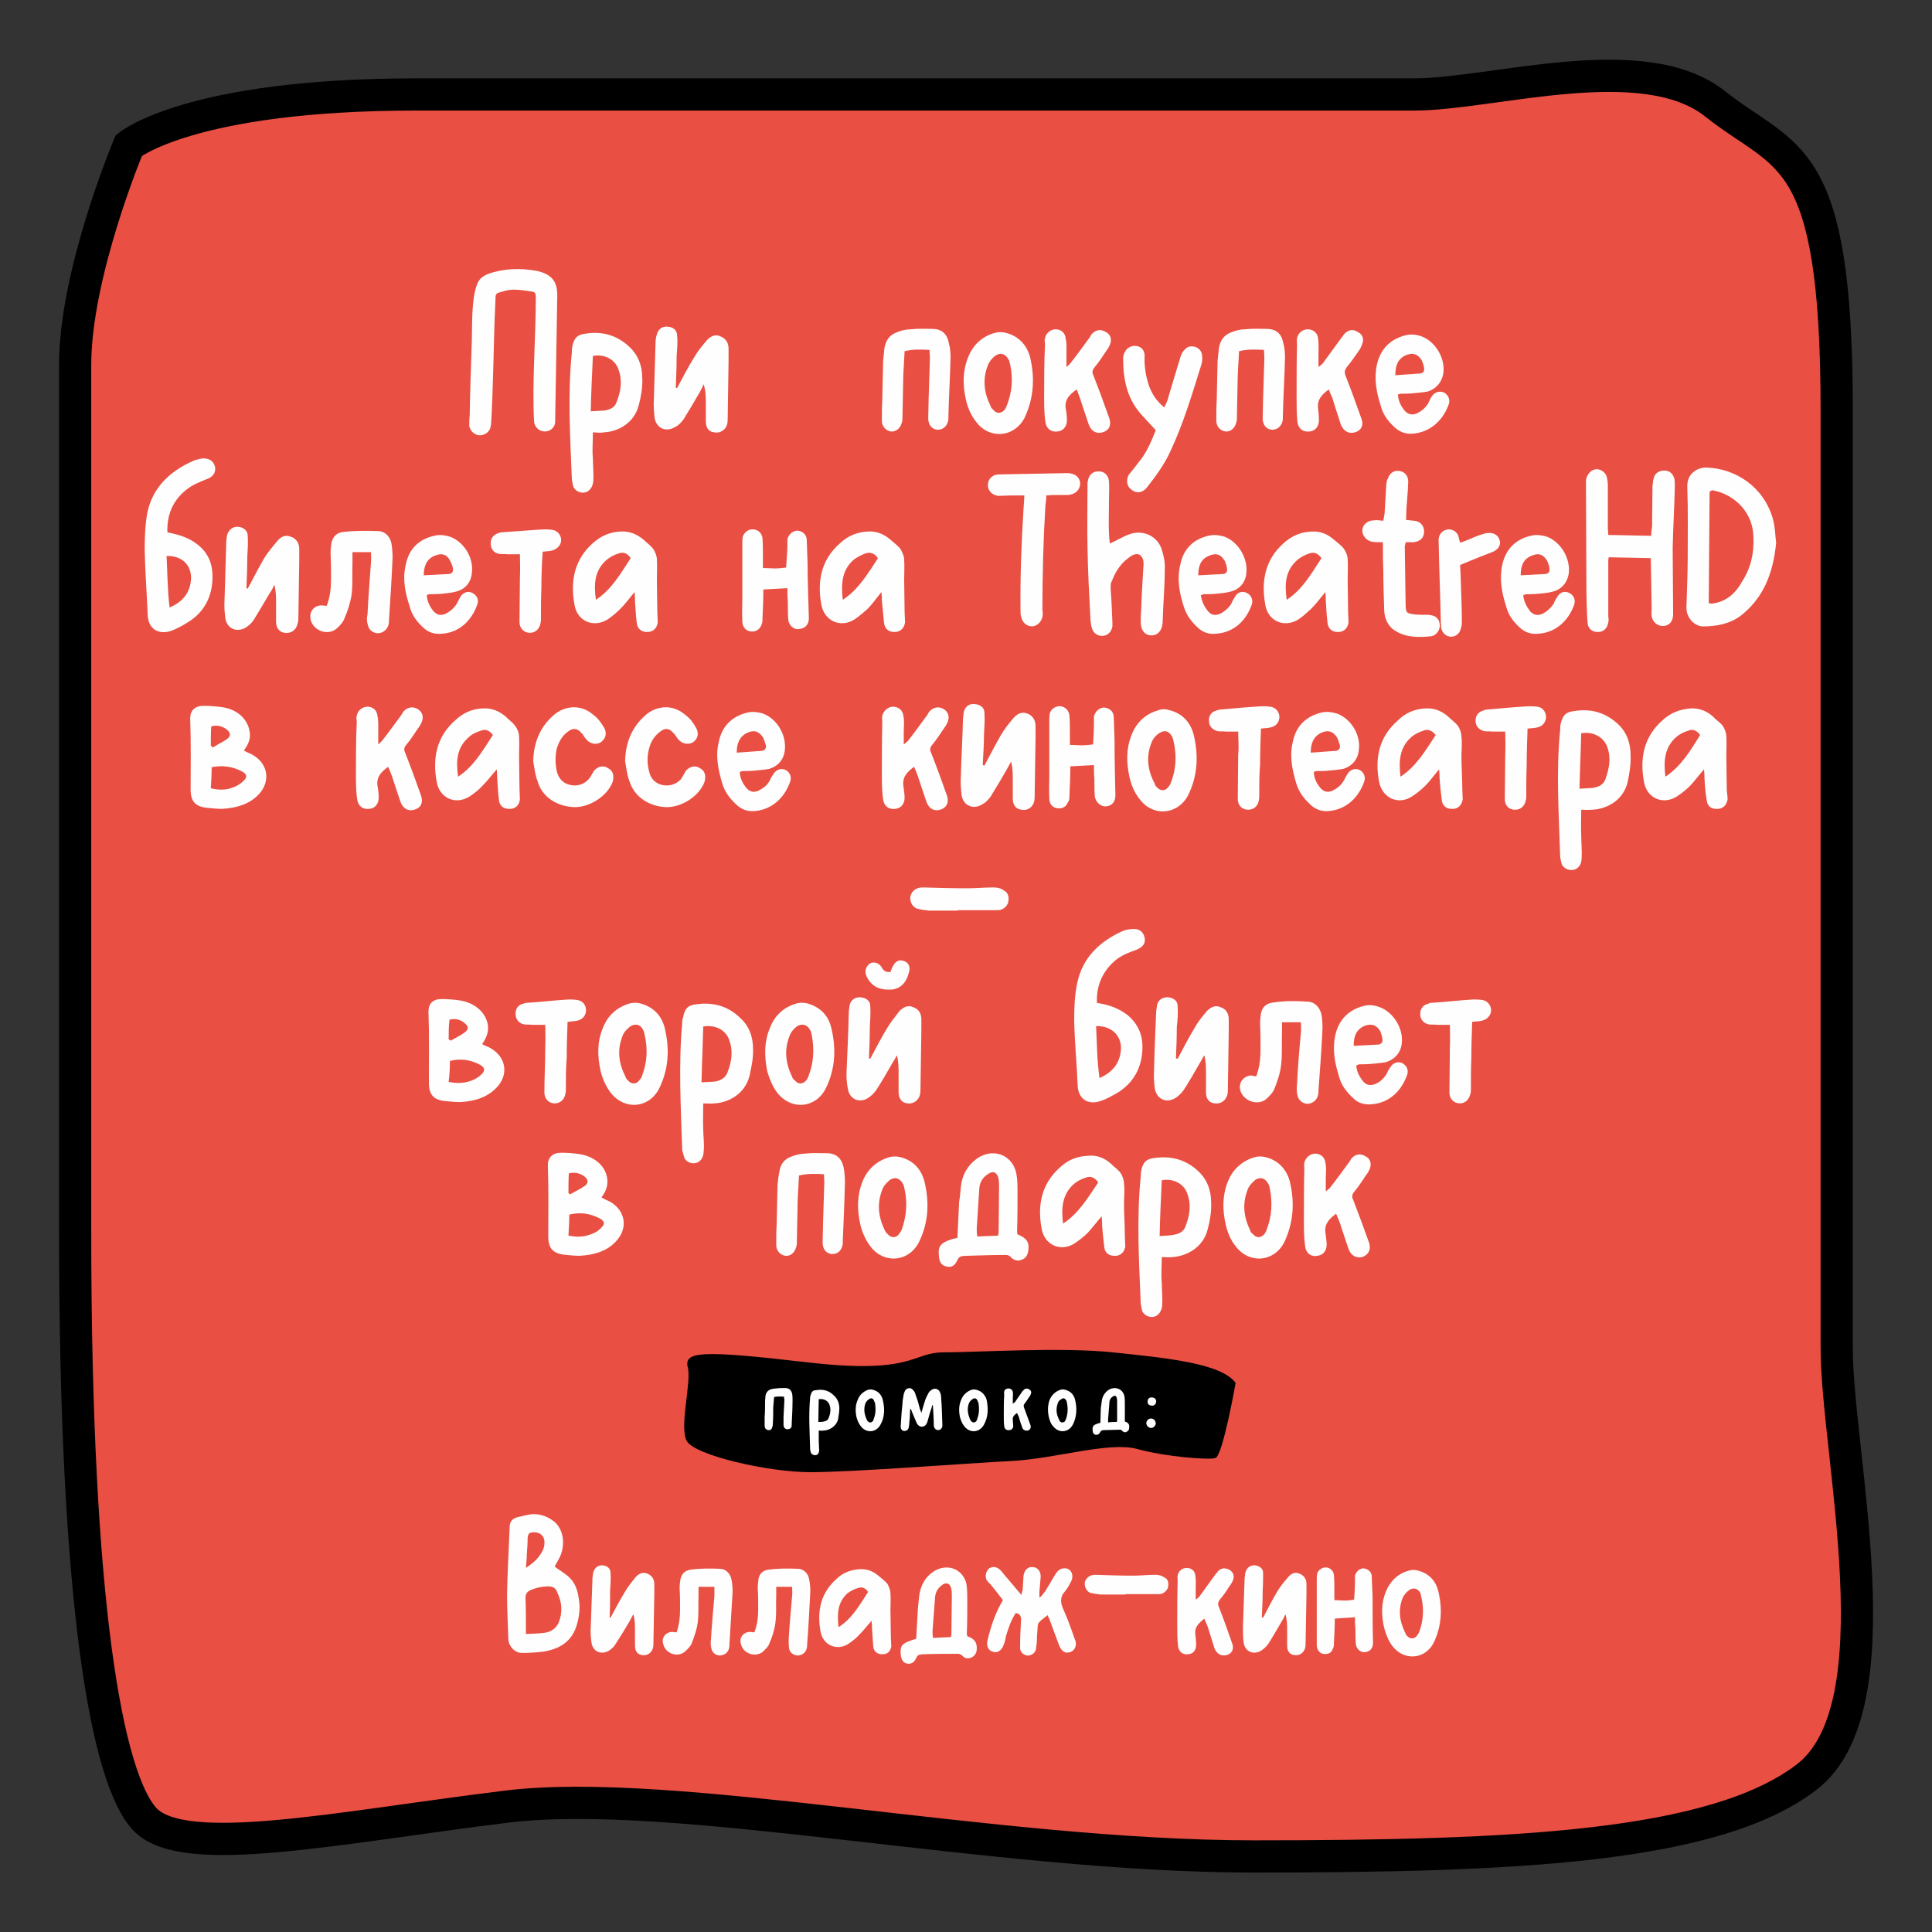 <?xml version="1.0" encoding="UTF-8"?>
<!DOCTYPE svg PUBLIC "-//W3C//DTD SVG 1.1//EN" "http://www.w3.org/Graphics/SVG/1.1/DTD/svg11.dtd">
<!-- Creator: CorelDRAW X6 -->
<svg xmlns="http://www.w3.org/2000/svg" xml:space="preserve" width="45mm" height="45mm" version="1.1" style="shape-rendering:geometricPrecision; text-rendering:geometricPrecision; image-rendering:optimizeQuality; fill-rule:evenodd; clip-rule:evenodd"
viewBox="0 0 4500 4500"
 xmlns:xlink="http://www.w3.org/1999/xlink">
 <rect x="0" y="0" width="4500" height="4500" fill="#333333" stroke="none"/>
 <defs>
  <style type="text/css">
   <![CDATA[
    .str0 {stroke:black;stroke-width:75}
    .fil2 {fill:black}
    .fil0 {fill:#E94F42}
    .fil1 {fill:#FEFEFE;fill-rule:nonzero}
   ]]>
  </style>
 </defs>
 <g id="Слой_x0020_1">
  <g id="_367597480">
   <path class="fil0 str0" d="M300 339c0,0 141,-119 670,-119 530,0 2141,0 2324,0 182,0 534,-111 701,22 166,132 283,98 283,712 0,613 0,1936 0,2185 0,249 144,838 -71,1001 -214,163 -678,184 -1287,184 -608,0 -1349,-164 -1740,-116 -392,48 -751,125 -842,30 -90,-95 -163,-506 -163,-1369 0,-862 0,-1804 0,-2019 0,-214 125,-511 125,-511z"/>
   <g>
    <g>
     <path class="fil1" d="M1298 688c0,-34 -14,-49 -47,-57 -39,-7 -77,-6 -114,7 -13,5 -22,13 -26,25 -13,33 -11,92 -12,129 -2,58 -4,118 -5,176 -1,8 -1,17 -1,24 2,12 12,21 24,22 11,0 22,-7 25,-17 1,-5 2,-8 2,-12 2,-33 3,-64 4,-97 2,-55 3,-134 6,-189 0,-16 1,-16 17,-20 20,-7 40,-4 60,-1 16,2 17,2 17,17 0,89 -9,199 -4,288 2,14 14,22 25,22 12,0 22,-8 24,-20l5 -297zm83 319c8,0 16,2 25,0 30,-1 71,-19 82,-64 5,-19 9,-41 8,-62 0,-28 -9,-54 -31,-74 -28,-26 -62,-36 -100,-30 -20,2 -28,10 -32,30 -1,5 -1,9 -1,13 -10,99 -4,198 0,297 1,6 2,12 4,18 8,14 28,17 38,5 5,-5 8,-14 8,-21 1,-17 -1,-34 -1,-51 -2,-19 0,-38 0,-61zm-5 -49c1,-45 3,-88 5,-129 28,-5 53,9 60,33 9,25 5,50 -5,75 -4,12 -15,17 -27,19 -9,1 -19,1 -33,2zm201 -54c-1,0 -2,-1 -3,-1 1,-24 2,-48 2,-73 1,-16 3,-32 1,-49 0,-12 -9,-19 -21,-20 -12,-2 -23,5 -26,18 -2,4 -2,10 -3,15 -1,46 -3,91 -4,136 -1,14 0,30 2,45 5,23 26,32 47,20 8,-4 14,-10 20,-18 13,-21 25,-41 37,-62 4,-7 7,-13 10,-20 5,16 5,30 5,43 0,15 0,29 0,43 0,16 7,25 20,26 13,3 27,-6 30,-20 1,-6 1,-11 1,-15 1,-44 1,-87 2,-131 0,-10 0,-20 0,-29 0,-13 -6,-24 -20,-29 -11,-5 -22,0 -31,10 -10,12 -21,25 -29,39 -15,24 -27,48 -40,72zm588 -89c0,6 1,13 1,18 -1,32 -2,64 -3,95 0,16 -1,32 -1,48 1,15 9,24 22,25 13,0 23,-9 25,-24 0,-2 0,-4 0,-7 1,-46 4,-91 5,-137 0,-12 -1,-24 -4,-34 -4,-22 -17,-33 -39,-33 -16,0 -33,-1 -50,1 -11,0 -23,3 -32,7 -17,6 -26,19 -29,37 -1,9 -2,19 -3,29 -1,30 -1,60 -2,91 -1,16 -1,33 -1,49 0,13 9,23 21,25 11,1 21,-6 25,-19 2,-5 2,-10 2,-14 1,-34 1,-66 2,-99 1,-18 2,-37 3,-55 20,-5 38,-4 58,-3zm85 117c4,17 11,35 24,51 31,41 88,36 112,-9 22,-46 25,-94 13,-143 -8,-29 -28,-49 -57,-56 -9,-2 -18,-2 -27,1 -28,8 -49,28 -60,56 -13,32 -13,64 -5,100zm103 -82c7,32 4,63 -7,92 -1,3 -3,8 -5,11 -8,11 -20,11 -27,2 -3,-3 -6,-5 -7,-10 -15,-30 -19,-62 -6,-94 3,-9 11,-18 18,-23 13,-8 24,-3 31,11 2,4 2,9 3,11zm155 57c3,9 6,16 8,22 7,21 13,40 20,60 6,16 18,22 32,18 15,-4 21,-16 16,-32 -12,-34 -24,-67 -37,-100 -4,-8 -3,-13 3,-20 10,-12 18,-25 27,-38 4,-5 7,-11 9,-16 4,-12 0,-23 -11,-28 -11,-7 -23,-5 -32,5 -2,2 -3,5 -5,8 -14,19 -29,40 -44,59 -2,3 -5,5 -10,10 0,-12 0,-20 0,-29 0,-13 1,-26 -2,-38 -1,-13 -11,-21 -23,-21 -12,0 -23,9 -25,21 -2,4 0,10 0,14 -2,41 -2,81 -2,122 0,19 0,40 3,59 2,16 14,24 28,22 13,-1 22,-11 22,-26 0,-10 -1,-19 -3,-29 -2,-20 9,-31 26,-43zm184 95c-10,25 -21,53 -41,76 -7,10 -15,19 -22,28 -7,13 -4,28 7,35 11,9 25,7 35,-5 21,-27 42,-55 56,-87 30,-64 50,-132 71,-199 2,-7 3,-13 2,-20 0,-11 -7,-19 -16,-22 -10,-3 -19,-1 -25,7 -5,4 -7,10 -9,15 -11,35 -21,70 -31,103 -2,6 -5,10 -7,16 -18,-14 -29,-32 -36,-51 -7,-22 -11,-44 -10,-67 1,-13 -6,-23 -18,-25 -11,-2 -23,3 -28,14 -3,5 -4,10 -4,16 0,42 7,83 33,118 12,16 28,31 43,48zm252 -187c0,6 1,13 1,18 -1,32 -2,64 -3,95 0,16 -1,32 -1,48 1,15 9,24 22,25 13,0 23,-9 25,-24 0,-2 0,-4 0,-7 1,-46 4,-91 5,-137 0,-12 -1,-24 -4,-34 -4,-22 -17,-33 -39,-33 -16,0 -33,-1 -50,1 -11,0 -23,3 -32,7 -17,6 -26,19 -29,37 -1,9 -2,19 -3,29 -1,30 -1,60 -2,91 -1,16 -1,33 -1,49 0,13 9,23 21,25 11,1 21,-6 25,-19 2,-5 2,-10 2,-14 1,-34 1,-66 2,-99 1,-18 2,-37 3,-55 20,-5 38,-4 58,-3zm151 92c3,9 7,16 9,22 6,21 13,40 19,60 7,16 19,22 33,18 14,-4 21,-16 15,-32 -12,-34 -24,-67 -37,-100 -3,-8 -2,-13 3,-20 10,-12 19,-25 28,-38 4,-5 6,-11 8,-16 5,-12 0,-23 -11,-28 -10,-7 -22,-5 -31,5 -2,2 -3,5 -6,8 -14,19 -29,40 -43,59 -2,3 -5,5 -11,10 0,-12 0,-20 0,-29 0,-13 1,-26 -1,-38 -1,-13 -12,-21 -24,-21 -12,0 -23,9 -25,21 -1,4 0,10 0,14 -1,41 -1,81 -1,122 0,19 0,40 2,59 2,16 14,24 28,22 13,-1 22,-11 22,-26 0,-10 -1,-19 -2,-29 -2,-20 9,-31 25,-43zm161 12c2,-1 4,-1 7,-2 9,0 18,0 28,-1 11,-1 23,-2 34,-4 20,-6 34,-22 37,-44 4,-35 -19,-73 -52,-85 -9,-3 -21,-5 -32,-3 -38,8 -63,32 -71,70 -7,32 -1,64 9,95 5,20 16,35 31,49 12,12 28,18 45,16 42,-4 71,-34 83,-70 3,-11 -3,-21 -12,-26 -10,-4 -21,-1 -28,9 -3,5 -6,10 -8,16 -7,11 -15,18 -27,24 -11,4 -19,3 -28,-6 -8,-10 -15,-22 -16,-38zm-6 -45c0,-21 5,-37 23,-46 18,-8 30,-3 39,12 2,5 4,11 5,17 1,8 -2,12 -10,13 -19,1 -38,3 -57,4zm-2860 366c-2,-42 14,-78 49,-103 12,-9 26,-14 40,-20 16,-5 24,-15 22,-29 -3,-14 -14,-22 -32,-20 -7,2 -15,3 -20,6 -54,24 -94,62 -106,121 -5,28 -6,57 -6,86 1,51 5,101 7,151 1,32 24,48 56,37 12,-5 24,-11 35,-18 41,-24 60,-62 60,-108 0,-30 -10,-55 -34,-74 -21,-17 -45,-24 -71,-29zm-2 55c35,-1 57,20 57,51 -1,32 -17,55 -50,69 -5,-41 -5,-81 -7,-120zm189 76c-1,0 -2,-1 -3,-1 1,-24 2,-48 2,-73 1,-16 2,-33 1,-49 0,-12 -10,-20 -22,-21 -12,-1 -22,6 -26,19 -1,4 -1,9 -2,15 -1,46 -3,90 -4,136 -1,14 0,29 2,44 4,23 26,33 47,21 7,-4 14,-11 19,-18 13,-21 25,-42 37,-62 5,-7 8,-13 11,-20 4,15 4,29 4,42 0,16 0,30 0,44 0,15 8,25 21,26 13,2 26,-6 29,-21 2,-5 2,-10 2,-15 1,-43 1,-87 2,-130 0,-10 0,-20 0,-30 0,-13 -7,-24 -20,-28 -12,-5 -23,0 -31,10 -10,12 -21,25 -30,39 -14,24 -26,48 -39,72zm287 -85c0,10 1,17 0,25 -3,40 -6,79 -8,120 -2,8 -2,17 1,25 2,12 13,19 24,19 12,-1 21,-9 24,-20 1,-4 1,-7 1,-10 3,-46 6,-92 8,-137 1,-13 0,-27 -2,-41 -3,-17 -15,-30 -32,-30 -27,-1 -54,-1 -80,2 -19,2 -28,15 -29,34 -1,6 -1,12 -1,18 1,19 1,38 1,57 0,22 -2,42 -10,63 -5,0 -9,-1 -13,-1 -19,1 -29,17 -24,35 7,24 38,36 59,20 7,-6 16,-15 19,-24 8,-18 14,-37 17,-56 3,-25 1,-50 2,-76 0,-7 0,-14 0,-23 15,0 27,0 43,0zm130 100c2,-1 4,-1 6,-2 10,0 19,0 29,-1 10,-1 22,-2 33,-5 21,-5 35,-21 37,-43 5,-35 -18,-73 -51,-85 -10,-3 -22,-5 -32,-3 -39,7 -64,31 -71,69 -8,33 -1,65 9,96 5,20 16,35 31,49 12,12 27,17 45,15 42,-3 70,-33 82,-69 4,-11 -2,-21 -12,-26 -9,-5 -20,-2 -27,8 -3,6 -6,11 -9,17 -6,10 -15,18 -27,24 -11,4 -18,3 -27,-6 -9,-11 -15,-23 -16,-38zm-7 -46c0,-20 6,-37 24,-45 18,-8 30,-4 38,12 2,5 5,10 6,17 1,8 -2,12 -10,13 -20,1 -38,2 -58,3zm224 -49c0,19 1,36 0,54 0,34 -1,69 -1,104 0,15 11,25 24,25 13,0 23,-9 25,-23 1,-3 1,-7 1,-12 0,-23 0,-46 1,-70 0,-28 1,-56 3,-84 8,-1 17,-1 23,-3 12,-4 20,-13 20,-24 0,-12 -9,-23 -22,-24 -6,-1 -13,-1 -19,-1 -34,2 -67,5 -100,7 -2,1 -4,1 -6,2 -12,4 -18,14 -17,25 0,11 7,21 19,23 7,1 13,0 20,1 10,0 20,0 29,0zm267 88c1,10 1,16 1,20 1,17 2,34 4,51 1,14 11,22 23,22 14,1 24,-8 26,-22 0,-9 -1,-17 -1,-25 0,-25 -1,-50 -1,-75 0,-15 1,-31 0,-47 0,-8 -4,-18 -9,-25 -6,-8 -15,-14 -22,-21 -16,-13 -32,-20 -53,-19 -25,1 -46,10 -65,27 -43,38 -53,88 -43,143 6,39 44,55 77,35 12,-8 22,-17 30,-25 11,-11 20,-23 33,-39zm-90 18c-5,-35 -4,-68 25,-93 7,-6 18,-12 28,-15 11,-4 21,0 28,11 -23,35 -44,73 -81,97zm443 -75c-9,1 -18,2 -26,2 -9,0 -18,-1 -28,-1 0,-10 0,-17 0,-26 0,-14 0,-28 -1,-43 -1,-12 -10,-20 -21,-21 -11,-1 -21,6 -25,17 -1,6 -1,10 -1,15 0,43 0,84 0,126 0,19 -1,37 0,56 0,12 7,21 16,23 11,3 23,-1 28,-13 3,-5 3,-11 3,-18 1,-21 2,-43 2,-66 19,-1 36,-2 56,-3 0,12 0,21 1,31 0,14 0,29 1,42 1,14 14,25 26,22 13,-1 22,-10 22,-25 -1,-42 -3,-86 -3,-128 -1,-18 -1,-38 -2,-56 -1,-12 -11,-19 -21,-20 -11,0 -21,8 -24,20 0,4 0,9 0,14 0,17 -2,33 -3,52zm222 57c1,10 1,16 1,20 2,17 3,34 5,51 1,14 11,22 23,22 14,1 24,-8 26,-22 0,-9 -1,-17 -1,-25 0,-25 -1,-50 -1,-75 0,-15 1,-31 0,-47 0,-8 -5,-18 -9,-25 -7,-8 -15,-14 -23,-21 -15,-13 -32,-20 -52,-19 -25,1 -47,10 -65,27 -44,38 -54,88 -44,143 7,39 45,55 77,35 12,-8 22,-17 31,-25 11,-11 19,-23 32,-39zm-90 18c-4,-35 -3,-68 25,-93 8,-6 19,-12 28,-15 11,-4 21,0 29,11 -23,35 -45,73 -82,97zm474 -243c10,-1 18,-1 25,-1 9,0 17,0 24,0 18,-1 29,-11 30,-26 0,-14 -11,-25 -30,-25 -52,1 -105,2 -159,3 -15,0 -25,10 -26,23 -1,14 9,25 24,27 9,0 20,-1 30,-1 9,0 19,0 31,0 -1,12 -1,21 -2,31 -5,79 -8,159 -7,239 0,4 0,9 2,14 2,12 13,21 25,21 12,-1 21,-10 24,-22 1,-5 1,-11 0,-16 0,-82 2,-162 7,-244 1,-7 2,-15 2,-23zm148 112c-4,-32 -2,-66 -2,-99 0,-16 1,-31 0,-46 -1,-14 -11,-23 -23,-23 -13,-1 -24,7 -26,22 -1,2 -1,5 -1,7 0,50 -1,99 0,149 1,57 4,113 7,169 1,6 1,12 3,17 3,13 14,20 26,19 12,-1 20,-10 22,-22 0,-3 0,-6 0,-9 -1,-25 -2,-51 -4,-76 0,-8 -1,-15 3,-21 7,-19 18,-37 34,-50 8,-6 18,-16 30,-11 11,7 10,20 9,31 -2,33 -4,64 -5,97 -1,11 -1,21 -1,32 1,18 11,28 25,28 15,0 25,-12 26,-30 1,-41 5,-84 5,-125 1,-16 -3,-33 -8,-48 -12,-31 -46,-44 -76,-32 -14,5 -28,14 -44,21zm212 120c3,-1 5,-1 7,-2 10,0 18,0 28,-1 11,-1 23,-2 34,-5 21,-5 35,-21 37,-43 4,-35 -19,-73 -51,-85 -10,-3 -22,-5 -33,-3 -38,7 -63,31 -70,69 -8,33 -2,65 8,96 6,20 17,35 32,49 12,12 27,17 44,15 43,-3 71,-33 83,-69 3,-11 -2,-21 -12,-26 -10,-5 -21,-2 -27,8 -3,6 -7,11 -9,17 -6,10 -15,18 -27,24 -11,4 -19,3 -27,-6 -9,-11 -15,-23 -17,-38zm-6 -46c0,-20 5,-37 24,-45 17,-8 29,-4 38,12 2,5 4,10 5,17 1,8 -2,12 -9,13 -20,1 -39,2 -58,3zm296 39c1,10 1,16 1,20 1,17 2,34 4,51 1,14 11,22 23,22 14,1 24,-8 26,-22 0,-9 -1,-17 -1,-25 0,-25 -1,-50 -1,-75 0,-15 1,-31 0,-47 0,-8 -4,-18 -9,-25 -6,-8 -15,-14 -23,-21 -15,-13 -31,-20 -52,-19 -25,1 -46,10 -65,27 -43,38 -53,88 -43,143 6,39 44,55 77,35 12,-8 21,-17 30,-25 11,-11 20,-23 33,-39zm-90 18c-5,-35 -4,-68 25,-93 7,-6 18,-12 28,-15 11,-4 20,0 28,11 -23,35 -44,73 -81,97zm224 -134c0,23 0,44 1,64 0,31 1,61 2,92 0,20 8,40 27,51 25,15 53,15 82,12 14,-2 23,-17 20,-30 -2,-14 -13,-20 -29,-20 -10,0 -21,0 -30,-1 -18,-3 -19,-3 -20,-21 -1,-46 -1,-91 -2,-137 0,-3 2,-7 2,-10 8,0 13,0 18,0 17,-2 25,-11 25,-25 0,-13 -8,-23 -22,-25 -7,-1 -13,-1 -20,-2 0,-11 1,-20 1,-28 2,-31 3,-32 4,-61 0,-14 -8,-23 -20,-25 -12,-2 -23,4 -27,17 -3,4 -3,9 -4,13 -2,33 -2,36 -4,69 -1,5 -2,11 -3,17 -8,-1 -15,-2 -22,-1 -15,0 -26,10 -27,23 0,13 10,25 24,27 7,1 14,1 24,1zm180 53c32,-13 30,-13 72,-29 15,-5 24,-16 20,-29 -4,-13 -16,-19 -32,-16 -27,7 -35,14 -60,22 -2,-5 -3,-11 -4,-15 -3,-10 -13,-16 -23,-16 -11,1 -19,7 -22,17 -2,6 -1,11 -1,16 1,62 4,125 5,187 1,5 0,8 1,11 3,11 12,19 23,19 9,0 19,-6 22,-17 1,-4 3,-9 3,-15 0,-38 -2,-76 -3,-113 0,-6 -1,-13 -1,-22z"/>
     <path class="fil1" d="M3548 1386c2,-1 5,-1 7,-2 9,0 18,0 28,-1 11,-1 23,-2 34,-5 20,-5 34,-21 37,-43 4,-35 -19,-73 -51,-85 -10,-3 -22,-5 -33,-3 -38,7 -63,31 -71,69 -7,33 -1,65 9,96 5,20 16,35 31,49 12,12 28,17 45,15 42,-3 71,-33 83,-69 3,-11 -2,-21 -12,-26 -10,-5 -21,-2 -27,8 -4,6 -7,11 -9,17 -7,10 -15,18 -27,24 -11,4 -19,3 -28,-6 -8,-11 -15,-23 -16,-38zm-6 -46c0,-20 5,-37 24,-45 17,-8 29,-4 38,12 2,5 4,10 5,17 1,8 -2,12 -10,13 -19,1 -38,2 -57,3zm204 -94c0,-7 -1,-11 -1,-14 0,-35 0,-69 0,-103 0,-5 -1,-11 -2,-16 -2,-11 -11,-18 -21,-20 -12,-1 -21,6 -26,18 -2,4 -2,10 -2,15 0,79 1,159 1,237 0,15 1,75 3,89 1,13 12,21 25,20 12,0 21,-9 23,-22 1,-4 1,-9 0,-14 0,-26 0,-98 0,-125 0,-4 0,-9 1,-13 33,1 64,1 98,2 1,40 1,78 2,118 0,5 -1,12 0,17 2,14 14,24 28,23 13,-1 21,-10 22,-25 0,-5 0,-9 0,-13 0,-48 -1,-96 -1,-144 1,-48 4,-96 5,-143 0,-7 0,-12 -1,-18 -4,-13 -12,-19 -24,-19 -11,0 -22,6 -24,18 -3,6 -1,11 -3,16 0,32 -1,65 -1,96 -1,7 -2,14 -2,22 -33,-1 -66,-1 -100,-2zm391 18c-2,-12 -2,-36 -8,-57 -22,-74 -87,-116 -155,-118 -21,0 -45,14 -44,45 2,54 1,110 1,164 0,39 -2,79 -3,118 0,22 18,43 39,43 32,0 63,-6 89,-26 50,-40 74,-95 81,-169zm-157 141c1,-87 1,-173 2,-260 2,-1 5,-3 7,-3 53,10 94,53 95,108 2,38 -6,73 -26,104 -16,29 -38,48 -71,52 -3,0 -4,-1 -7,-1zm-3412 343c11,-15 17,-29 13,-46 -5,-29 -31,-51 -65,-55 -14,-2 -28,-3 -42,-3 -20,0 -31,11 -31,29 2,56 1,110 1,166 0,29 12,41 43,43 10,1 20,2 30,2 36,-2 69,-12 91,-40 22,-30 14,-67 -20,-86 -5,-3 -12,-5 -20,-10zm-77 88c1,-16 2,-31 2,-49 25,-5 48,-2 71,10 11,6 13,13 3,22 -6,6 -15,12 -24,15 -15,6 -32,7 -52,2zm0 -99c0,-15 0,-29 1,-45 13,-4 25,-1 36,7 10,8 10,16 0,23 -10,7 -22,12 -32,19 -2,-1 -3,-3 -5,-4zm413 49c4,9 7,16 9,22 7,21 13,40 20,60 6,16 18,22 32,18 15,-4 21,-16 16,-32 -12,-34 -24,-67 -37,-100 -4,-8 -3,-13 3,-20 10,-12 18,-25 27,-38 4,-5 7,-11 9,-16 4,-12 0,-23 -11,-29 -11,-6 -23,-4 -32,6 -2,2 -3,5 -5,8 -14,19 -29,40 -44,59 -2,3 -5,5 -10,10 0,-12 0,-21 0,-29 0,-13 1,-26 -2,-38 -1,-13 -11,-21 -23,-21 -12,0 -23,9 -25,21 -2,4 0,10 0,14 -2,41 -2,81 -2,122 0,19 0,40 3,59 2,16 14,24 28,22 13,-1 22,-11 22,-26 0,-10 -1,-19 -3,-29 -2,-20 9,-31 25,-43zm253 6c1,10 1,15 1,19 1,18 2,34 4,51 1,15 11,22 23,22 14,1 24,-7 26,-22 0,-8 -1,-17 -1,-25 0,-25 -1,-50 -1,-75 0,-15 1,-31 0,-46 0,-9 -4,-19 -9,-25 -6,-9 -15,-14 -22,-22 -16,-13 -32,-20 -53,-19 -25,1 -46,10 -65,28 -43,38 -53,88 -43,142 6,39 44,56 77,35 12,-8 22,-16 30,-25 11,-11 20,-23 33,-38zm-90 17c-5,-35 -4,-67 25,-92 7,-7 18,-12 28,-15 11,-5 21,0 28,10 -23,35 -44,73 -81,97zm175 -36c3,16 4,31 10,46 10,37 45,60 87,61 35,0 76,-26 88,-59 4,-14 1,-26 -11,-32 -11,-7 -24,-4 -33,7 -4,7 -7,13 -12,19 -12,13 -28,17 -44,13 -17,-4 -26,-16 -30,-31 -4,-18 -4,-37 0,-54 5,-16 13,-30 26,-39 11,-9 22,-8 31,3 4,3 6,9 10,13 8,12 24,16 35,9 12,-8 16,-22 7,-36 -7,-11 -14,-21 -24,-28 -26,-23 -61,-23 -88,-3 -36,29 -51,67 -52,111zm214 0c3,16 4,31 10,46 11,37 46,60 87,61 36,0 76,-26 88,-59 4,-14 1,-26 -11,-32 -11,-7 -24,-4 -33,7 -4,7 -7,13 -11,19 -12,13 -29,17 -45,13 -16,-4 -26,-16 -29,-31 -5,-18 -5,-37 0,-54 4,-16 13,-30 26,-39 11,-9 21,-8 30,3 4,3 7,9 10,13 9,12 24,16 36,9 12,-8 15,-22 6,-36 -6,-11 -14,-21 -24,-28 -26,-23 -61,-23 -88,-3 -36,29 -51,67 -52,111zm267 25c2,-1 4,-1 6,-2 10,0 19,0 28,-1 11,-1 23,-2 34,-4 21,-6 35,-22 37,-44 4,-35 -18,-73 -51,-85 -10,-3 -22,-5 -33,-3 -38,8 -63,32 -70,70 -8,32 -1,64 8,95 6,20 17,35 32,49 12,12 27,18 45,16 42,-4 70,-34 82,-70 3,-11 -2,-21 -12,-26 -10,-4 -20,-1 -27,9 -3,5 -7,10 -9,16 -6,11 -15,18 -27,24 -11,4 -18,3 -27,-6 -9,-11 -15,-22 -16,-38zm-7 -45c0,-21 6,-37 24,-46 17,-8 29,-3 38,12 2,5 4,11 6,17 1,8 -3,12 -10,13 -20,1 -38,3 -58,4zm413 33c4,9 7,16 9,22 7,21 13,40 20,60 6,16 18,22 32,18 14,-4 21,-16 16,-32 -12,-34 -24,-67 -37,-100 -4,-8 -3,-13 3,-20 10,-12 18,-25 27,-38 4,-5 7,-11 9,-16 4,-12 0,-23 -11,-29 -11,-6 -23,-4 -32,6 -2,2 -3,5 -5,8 -14,19 -29,40 -44,59 -2,3 -5,5 -11,10 0,-12 0,-21 0,-29 0,-13 2,-26 -1,-38 -1,-13 -12,-21 -24,-21 -11,0 -22,9 -25,21 -1,4 0,10 0,14 -1,41 -1,81 -1,122 0,19 0,40 3,59 2,16 14,24 28,22 13,-1 22,-11 22,-26 0,-10 -2,-19 -3,-29 -2,-20 9,-31 25,-43zm164 -3c-1,0 -3,-1 -4,-1 1,-24 3,-48 3,-73 1,-16 2,-32 1,-49 0,-12 -10,-19 -22,-20 -12,-2 -23,5 -26,18 -1,4 -1,10 -2,15 -1,46 -4,91 -5,136 -1,14 0,30 2,45 5,23 27,32 47,20 8,-4 14,-10 20,-18 13,-21 25,-41 37,-62 4,-7 7,-13 11,-20 4,16 4,30 4,43 0,15 0,29 0,43 0,16 8,25 21,26 13,3 26,-6 29,-20 1,-6 1,-11 1,-15 1,-44 1,-87 2,-131 0,-10 0,-20 0,-29 0,-13 -6,-24 -19,-29 -12,-5 -23,0 -32,10 -10,12 -21,25 -29,39 -14,24 -26,48 -39,72zm253 -49c-10,1 -18,2 -26,2 -10,0 -18,-1 -28,-1 0,-10 0,-17 0,-26 0,-14 0,-28 -1,-42 -1,-12 -10,-21 -21,-22 -11,-1 -22,6 -25,17 -1,6 -1,10 -1,16 0,42 0,83 0,126 0,18 -1,37 0,55 0,12 6,21 16,23 11,3 23,-1 27,-13 4,-4 4,-11 4,-17 1,-22 2,-44 2,-67 18,-1 36,-2 55,-3 0,12 0,22 1,32 0,14 0,28 1,41 2,14 15,25 27,23 13,-1 21,-11 21,-25 -1,-43 -2,-86 -2,-129 -1,-18 -1,-38 -2,-56 -1,-12 -11,-19 -22,-20 -11,0 -20,8 -24,20 0,4 0,10 0,14 0,17 -1,34 -2,52zm85 77c4,17 11,35 24,51 31,41 88,36 112,-9 23,-46 25,-94 13,-143 -8,-29 -27,-49 -57,-56 -8,-3 -18,-3 -27,1 -28,8 -49,28 -60,56 -13,32 -13,64 -5,100zm103 -82c7,32 5,63 -6,92 -1,3 -3,8 -6,11 -7,11 -19,11 -27,2 -3,-3 -5,-5 -6,-10 -16,-30 -20,-62 -7,-94 3,-9 11,-18 19,-23 13,-8 24,-3 30,11 2,4 2,9 3,11zm150 -25c0,18 2,36 0,53 0,35 -1,70 -1,104 0,16 11,25 24,25 13,0 23,-8 25,-22 1,-4 1,-8 1,-12 0,-23 0,-47 2,-71 0,-27 1,-56 2,-84 8,-1 17,-1 24,-3 12,-3 19,-13 19,-24 0,-12 -9,-23 -22,-24 -6,-1 -13,-1 -19,-1 -34,2 -66,5 -100,8 -2,1 -3,1 -6,2 -12,3 -18,13 -17,25 0,11 8,20 20,23 6,1 13,0 19,1 10,0 20,0 29,0zm176 94c2,-1 4,-1 6,-2 10,0 19,0 28,-1 11,-1 23,-2 34,-4 21,-6 35,-22 37,-44 5,-35 -18,-73 -51,-85 -10,-3 -22,-5 -33,-3 -38,8 -63,32 -70,70 -8,32 -1,64 8,95 6,20 17,35 32,49 12,12 27,18 45,16 42,-4 70,-34 82,-70 3,-11 -2,-21 -12,-26 -10,-4 -20,-1 -27,9 -3,5 -6,10 -9,16 -6,11 -15,18 -27,24 -11,4 -18,3 -27,-6 -9,-11 -15,-22 -16,-38zm-7 -45c0,-21 6,-37 24,-46 17,-8 29,-3 38,12 2,5 4,11 6,17 1,8 -3,12 -10,13 -20,1 -38,3 -58,4zm299 39c1,10 1,15 1,19 1,18 3,34 5,51 1,15 11,22 23,22 14,1 23,-7 26,-22 0,-8 -1,-17 -1,-25 0,-25 -2,-50 -2,-75 0,-15 2,-31 0,-46 0,-9 -4,-19 -8,-25 -7,-9 -15,-14 -23,-22 -15,-13 -32,-20 -52,-19 -25,1 -47,10 -65,28 -44,38 -54,88 -44,142 7,39 45,56 77,35 12,-8 22,-16 31,-25 11,-11 19,-23 32,-38zm-90 17c-4,-35 -3,-67 25,-92 8,-7 19,-12 28,-15 11,-5 21,0 29,10 -23,35 -45,73 -82,97zm244 -105c0,18 1,36 0,53 0,35 -1,70 -1,104 0,16 10,25 24,25 13,0 22,-8 25,-22 1,-4 1,-8 1,-12 0,-23 0,-47 1,-71 0,-27 1,-56 2,-84 9,-1 17,-1 24,-3 12,-3 19,-13 19,-24 0,-12 -8,-23 -21,-24 -7,-1 -13,-1 -20,-1 -34,2 -66,5 -100,8 -2,1 -3,1 -5,2 -12,3 -19,13 -18,25 0,11 8,20 20,23 6,1 13,0 19,1 10,0 20,0 30,0zm177 182c9,0 16,1 25,0 31,-1 72,-19 83,-64 4,-19 8,-41 7,-62 0,-28 -8,-54 -30,-74 -28,-26 -62,-36 -100,-30 -21,2 -28,10 -33,30 -1,5 -1,9 -1,13 -10,99 -3,198 0,297 1,6 2,12 4,18 8,14 29,17 39,5 5,-5 7,-14 7,-21 1,-17 -1,-34 -1,-51 -1,-19 0,-38 0,-61zm-4 -49c1,-45 3,-88 4,-129 28,-5 53,9 61,33 9,25 4,50 -5,75 -5,12 -16,17 -28,19 -8,1 -18,1 -32,2zm290 -45c1,10 1,15 1,19 1,18 2,34 5,51 1,15 10,22 22,22 15,1 24,-7 27,-22 0,-8 -2,-17 -2,-25 0,-25 -1,-50 -1,-75 0,-15 1,-31 0,-46 0,-9 -4,-19 -8,-25 -7,-9 -16,-14 -23,-22 -15,-13 -32,-20 -52,-19 -25,2 -47,10 -66,28 -43,38 -53,88 -43,142 6,39 44,56 77,35 12,-8 22,-16 31,-25 10,-11 19,-23 32,-38zm-90 17c-4,-35 -3,-67 25,-92 8,-7 18,-12 28,-15 11,-5 21,0 28,10 -22,35 -44,73 -81,97zm-1648 312c0,-1 0,-1 0,-1 31,0 62,0 93,0 11,0 20,-7 24,-17 3,-12 1,-24 -10,-29 -6,-5 -15,-7 -24,-7 -20,0 -41,2 -62,2 -34,0 -69,-1 -103,-2 -14,0 -24,7 -28,19 -3,10 2,25 14,30 10,3 20,4 29,5 22,0 45,0 67,0zm-1108 311c11,-16 16,-30 13,-47 -6,-29 -32,-50 -66,-55 -14,-2 -28,-3 -42,-3 -20,0 -30,11 -30,29 2,56 1,110 1,166 0,29 12,41 42,43 10,1 21,2 31,2 35,-2 68,-12 90,-40 23,-30 14,-67 -20,-86 -5,-3 -12,-5 -19,-9zm-78 88c2,-17 3,-32 3,-49 25,-6 47,-3 70,9 11,6 13,13 4,22 -7,7 -16,12 -24,15 -16,6 -33,7 -53,3zm0 -99c0,-16 0,-30 2,-46 13,-3 25,-1 35,8 10,7 10,15 0,22 -9,7 -21,12 -32,19 -1,-1 -2,-2 -5,-3zm225 -34c0,18 1,36 0,53 0,35 -2,70 -2,105 0,15 11,25 24,25 13,0 23,-9 25,-23 1,-3 1,-8 1,-12 0,-23 0,-47 2,-71 0,-27 1,-55 2,-84 8,-1 17,-1 24,-3 12,-3 19,-13 19,-24 0,-12 -8,-23 -22,-24 -6,-1 -13,-1 -19,-1 -34,2 -66,6 -100,8 -2,1 -3,1 -6,2 -12,3 -18,13 -17,25 0,11 8,21 20,23 6,1 13,0 19,1 10,0 20,0 30,0zm129 108c4,16 11,34 24,51 32,40 88,36 112,-10 23,-46 25,-94 13,-143 -8,-29 -27,-48 -57,-56 -8,-2 -18,-2 -27,1 -28,9 -49,28 -60,57 -13,31 -13,64 -5,100zm103 -83c7,33 5,63 -6,92 -1,4 -3,8 -6,11 -7,11 -19,11 -27,2 -3,-3 -5,-5 -6,-9 -16,-31 -20,-62 -7,-95 3,-9 11,-17 19,-23 13,-7 24,-3 30,11 2,4 2,9 3,11zm136 158c9,0 17,1 25,0 31,-1 72,-20 83,-65 4,-19 9,-41 8,-62 0,-28 -9,-54 -31,-73 -28,-27 -62,-36 -100,-31 -21,2 -28,10 -32,31 -2,4 -2,8 -2,13 -9,99 -3,197 0,296 2,6 3,12 5,18 7,14 28,17 38,5 5,-5 7,-14 7,-20 2,-18 -1,-35 -1,-51 -1,-20 0,-39 0,-61zm-4 -49c1,-46 3,-88 4,-130 29,-5 54,9 61,33 9,25 5,50 -5,75 -5,12 -15,17 -27,20 -9,1 -19,1 -33,2zm153 -26c5,16 11,34 24,51 32,40 88,36 112,-10 23,-46 25,-94 13,-143 -7,-29 -27,-48 -56,-56 -9,-2 -19,-2 -27,1 -29,9 -49,28 -60,57 -13,31 -13,64 -6,100zm104 -83c6,33 4,63 -7,92 -1,4 -3,8 -5,11 -8,11 -20,11 -27,2 -4,-3 -6,-5 -7,-9 -15,-31 -19,-62 -6,-95 3,-9 10,-17 18,-23 13,-7 24,-3 31,11 2,4 2,9 3,11z"/>
     <path class="fil1" d="M2074 2264c-12,1 -17,-4 -21,-12 -6,-9 -16,-12 -25,-9 -8,5 -13,13 -12,23 1,5 3,10 5,13 12,21 31,27 54,26 21,-1 36,-15 42,-40 4,-12 0,-22 -10,-26 -11,-5 -21,-1 -27,11 -3,4 -4,10 -6,14zm-47 202c-1,0 -2,-1 -3,-1 1,-24 2,-48 2,-73 1,-16 2,-32 1,-49 0,-12 -10,-19 -22,-20 -12,-1 -23,5 -26,18 -1,5 -1,10 -2,15 -1,46 -3,91 -5,136 -1,15 0,30 3,45 4,23 26,33 46,21 8,-5 14,-11 20,-19 13,-20 25,-41 37,-62 4,-6 8,-13 11,-19 4,15 4,29 4,42 0,15 0,29 0,44 0,15 8,25 21,26 13,2 26,-7 29,-21 1,-5 1,-11 1,-15 1,-44 1,-87 2,-131 0,-10 0,-19 0,-29 0,-13 -6,-24 -19,-28 -12,-6 -23,0 -32,9 -9,12 -20,25 -29,40 -14,23 -26,47 -39,71zm528 -130c-2,-43 15,-78 49,-104 12,-8 26,-14 41,-19 16,-6 24,-15 21,-29 -3,-15 -14,-22 -31,-20 -8,1 -15,2 -21,5 -53,24 -93,62 -105,121 -6,28 -7,58 -7,86 1,51 6,101 8,151 1,33 24,48 55,37 12,-4 24,-11 35,-17 41,-24 61,-62 61,-109 0,-29 -11,-54 -35,-74 -21,-16 -44,-24 -71,-28zm-2 54c35,-1 58,21 58,51 -1,33 -18,56 -50,70 -6,-41 -6,-82 -8,-121zm190 76c-2,0 -3,-1 -4,-1 1,-24 2,-48 2,-73 2,-16 3,-32 2,-49 0,-12 -10,-19 -22,-20 -12,-1 -23,5 -26,18 -1,5 -1,10 -2,15 -2,46 -4,91 -5,136 -1,15 0,30 2,45 5,23 26,33 47,21 8,-5 14,-11 20,-19 13,-20 25,-41 37,-62 4,-6 7,-13 11,-19 4,15 4,29 4,42 0,15 0,29 0,44 0,15 7,25 21,26 13,2 26,-7 29,-21 1,-5 1,-11 1,-15 1,-44 1,-87 2,-131 0,-10 0,-19 0,-29 0,-13 -6,-24 -19,-28 -12,-6 -23,0 -32,9 -10,12 -21,25 -29,40 -14,23 -26,47 -39,71zm287 -85c0,10 1,18 0,25 -4,41 -7,80 -9,120 -1,9 -1,18 1,25 2,12 13,20 24,20 12,-1 22,-9 24,-21 1,-3 1,-6 1,-10 3,-45 7,-91 9,-137 1,-13 0,-27 -2,-40 -4,-17 -16,-30 -33,-30 -26,-2 -53,-2 -79,2 -20,2 -29,15 -30,33 -1,7 -1,12 -1,19 1,18 1,38 1,56 0,22 -2,43 -10,64 -5,0 -8,-2 -13,-2 -18,2 -29,18 -24,35 7,24 39,36 59,21 8,-7 16,-15 20,-24 7,-18 14,-37 16,-57 3,-25 1,-50 2,-76 0,-6 0,-14 0,-23 15,0 27,0 44,0zm129 101c2,-2 5,-2 7,-3 10,0 18,0 28,-1 11,-1 23,-2 34,-4 20,-6 35,-22 37,-44 4,-34 -19,-72 -51,-84 -10,-4 -22,-6 -33,-4 -38,8 -63,32 -71,70 -7,33 -1,64 9,96 5,19 16,34 32,49 11,12 27,17 44,15 43,-3 71,-34 83,-70 3,-11 -2,-20 -12,-26 -10,-4 -21,-1 -27,9 -4,5 -7,11 -9,16 -7,11 -15,19 -27,24 -11,4 -19,3 -27,-5 -9,-11 -16,-23 -17,-38zm-6 -46c0,-21 5,-37 24,-46 17,-7 29,-3 38,12 2,6 4,11 5,18 1,7 -2,12 -10,13 -19,1 -38,2 -57,3zm224 -49c0,18 1,36 0,53 0,35 -1,70 -1,105 0,15 11,25 24,25 13,0 22,-9 25,-23 1,-3 1,-8 1,-12 0,-23 0,-47 1,-71 0,-27 1,-55 2,-84 9,-1 17,-1 24,-3 12,-3 20,-13 20,-24 0,-12 -9,-23 -22,-24 -7,-1 -13,-1 -20,-1 -34,2 -66,6 -100,8 -2,1 -3,1 -5,2 -12,3 -19,13 -18,25 0,11 8,21 20,23 6,1 13,0 19,1 10,0 20,0 30,0zm-1976 402c11,-15 16,-29 13,-46 -5,-29 -31,-50 -65,-55 -14,-2 -28,-3 -42,-3 -20,0 -31,11 -31,29 2,56 1,110 1,166 0,29 12,41 43,43 9,1 20,2 30,2 36,-2 69,-12 90,-40 23,-30 14,-67 -19,-86 -6,-3 -12,-5 -20,-10zm-77 89c1,-17 2,-32 2,-49 25,-6 48,-3 71,9 11,6 13,13 3,22 -6,7 -15,12 -24,15 -15,6 -32,7 -52,3zm0 -99c0,-16 0,-30 1,-46 13,-3 25,-1 36,7 10,8 10,16 0,23 -10,7 -22,12 -33,19 -1,-1 -2,-2 -4,-3zm595 -44c0,6 1,13 1,18 -1,32 -2,64 -3,96 0,15 -1,31 -1,47 1,15 9,24 22,25 14,0 23,-9 25,-24 0,-2 0,-4 0,-7 2,-46 4,-91 5,-137 0,-12 -1,-23 -3,-34 -5,-22 -18,-33 -40,-33 -16,0 -33,-1 -50,1 -10,0 -22,3 -32,7 -17,6 -26,19 -28,37 -2,9 -3,19 -4,29 -1,30 -1,60 -2,91 -1,16 -1,33 -1,49 0,13 9,23 21,25 12,1 21,-6 25,-19 2,-5 2,-10 2,-14 1,-34 1,-66 2,-99 1,-18 2,-36 3,-55 20,-5 38,-4 58,-3zm85 118c4,16 11,34 24,51 31,40 88,36 112,-10 23,-46 25,-94 13,-143 -8,-29 -27,-49 -57,-56 -8,-2 -18,-2 -27,1 -28,9 -49,28 -60,56 -13,32 -13,65 -5,101zm103 -83c7,32 4,63 -6,92 -1,4 -4,8 -6,11 -7,11 -19,11 -27,2 -3,-3 -5,-5 -7,-9 -15,-31 -19,-62 -6,-95 3,-9 11,-17 18,-23 13,-8 24,-3 31,11 2,4 2,9 3,11zm263 105c-1,-3 -1,-6 -1,-8 1,-31 1,-60 1,-90 0,-15 0,-30 -3,-45 -10,-44 -56,-59 -92,-33 -22,16 -34,38 -37,65 -1,12 -2,24 -4,35 -1,28 -3,56 -4,84 -5,2 -11,2 -15,4 -24,8 -31,16 -28,39 1,15 7,22 18,24 11,3 19,-2 25,-15 2,-5 6,-9 11,-9 3,-1 8,-1 12,-1 30,-1 61,-2 91,-2 5,0 9,3 11,6 8,7 16,9 25,5 9,-3 14,-11 15,-21 3,-19 -3,-29 -25,-38zm-45 3c-17,1 -33,1 -49,2 -1,-8 -1,-13 -1,-19 2,-31 4,-62 6,-93 1,-16 10,-28 23,-35 10,-6 17,-2 21,9 2,7 2,16 2,23 0,35 -1,71 -1,106 0,2 -1,4 -1,7zm241 -45c1,10 1,15 1,20 1,17 3,33 5,51 1,14 11,21 23,21 14,1 23,-7 26,-21 0,-9 -1,-18 -1,-25 0,-25 -2,-50 -2,-75 0,-16 2,-32 0,-47 0,-9 -4,-19 -8,-25 -7,-9 -15,-14 -23,-22 -15,-13 -32,-20 -52,-18 -25,1 -47,9 -66,27 -43,38 -53,88 -43,142 6,39 45,56 77,35 12,-8 22,-16 31,-25 10,-11 19,-23 32,-38zm-90 17c-4,-34 -3,-67 25,-92 8,-7 18,-12 28,-15 11,-5 21,0 29,11 -23,34 -45,72 -82,96zm230 78c8,0 16,1 25,0 30,-2 71,-20 82,-65 5,-19 9,-41 8,-62 0,-28 -9,-54 -31,-74 -28,-26 -62,-35 -100,-30 -20,2 -28,10 -32,30 -1,5 -1,9 -1,13 -10,99 -4,198 0,297 1,6 2,12 4,18 8,14 28,17 38,5 5,-5 8,-14 8,-20 1,-18 -1,-35 -1,-52 -2,-19 0,-38 0,-60zm-5 -49c1,-46 3,-88 5,-130 28,-5 53,9 60,33 9,25 5,50 -5,75 -4,12 -15,17 -27,19 -9,2 -19,2 -33,3zm154 -26c4,16 10,34 24,51 31,40 88,36 112,-10 22,-46 25,-94 13,-143 -8,-29 -28,-49 -57,-56 -9,-2 -18,-2 -27,1 -28,9 -49,28 -60,56 -13,32 -13,65 -5,101zm103 -83c6,32 4,63 -7,92 -1,4 -3,8 -5,11 -8,11 -20,11 -27,2 -4,-3 -6,-5 -7,-9 -15,-31 -19,-62 -6,-95 3,-9 11,-17 18,-23 13,-8 24,-3 31,11 2,4 2,9 3,11zm154 57c4,9 7,16 9,22 7,21 13,40 20,60 6,16 18,22 32,19 14,-5 21,-17 16,-33 -12,-34 -24,-66 -37,-100 -4,-8 -3,-13 3,-20 10,-12 18,-25 27,-38 4,-5 7,-11 9,-16 4,-12 0,-23 -11,-28 -11,-7 -23,-5 -32,5 -2,2 -3,6 -5,8 -14,19 -29,40 -44,59 -2,3 -5,5 -11,10 0,-12 0,-20 0,-29 0,-13 2,-26 -1,-38 -1,-13 -12,-21 -24,-21 -11,0 -22,9 -25,21 -1,4 0,10 0,14 -1,41 -1,82 -1,122 0,19 0,40 3,60 2,15 14,24 28,21 13,-1 22,-11 22,-26 0,-10 -2,-19 -3,-29 -2,-20 9,-31 25,-43z"/>
    </g>
    <path class="fil2" d="M2878 3221c-34,-46 -162,-58 -285,-71 -122,-13 -321,0 -396,0 -74,0 -68,52 -318,23 -249,-29 -286,-25 -277,12 9,36 -21,140 -2,172 20,33 189,72 288,72 99,0 366,-21 467,-26 102,-5 228,-46 294,-28 65,18 166,26 182,21 17,-5 47,-175 47,-175z"/>
    <path class="fil1" d="M1826 3253c0,3 1,5 1,8 -1,13 -1,26 -2,39 0,6 0,13 0,19 0,6 4,10 9,10 6,0 10,-3 10,-9 0,-1 0,-2 0,-3 1,-19 2,-38 2,-56 0,-5 0,-10 -1,-15 -2,-8 -7,-13 -16,-13 -7,0 -14,0 -21,1 -4,0 -9,1 -13,2 -7,3 -11,8 -12,15 0,4 -1,8 -1,12 0,13 0,25 -1,38 0,6 0,13 0,20 0,5 3,9 8,10 5,1 9,-2 10,-8 1,-2 1,-4 1,-6 1,-13 1,-27 1,-40 1,-7 1,-15 2,-23 8,-2 15,-1 23,-1zm81 79c4,0 7,1 11,0 12,0 29,-8 34,-26 1,-8 3,-17 3,-26 0,-11 -4,-22 -13,-30 -11,-11 -25,-15 -41,-12 -8,0 -11,4 -13,12 -1,2 -1,4 -1,5 -4,41 -1,82 0,122 1,2 1,5 2,7 3,6 12,7 16,3 2,-3 3,-6 3,-9 0,-7 -1,-14 -1,-21 0,-8 0,-15 0,-25zm-1 -20c0,-19 1,-36 1,-53 12,-2 22,4 25,13 4,11 2,21 -2,31 -2,5 -6,7 -11,8 -4,1 -8,1 -13,1zm89 -11c2,7 5,15 10,21 13,17 36,15 46,-4 10,-18 10,-38 5,-58 -3,-12 -11,-20 -23,-23 -3,-1 -7,-1 -11,0 -11,4 -20,12 -24,23 -6,13 -6,27 -3,41zm43 -34c2,14 2,26 -3,38 0,2 -1,3 -2,5 -3,4 -8,4 -11,1 -2,-2 -3,-3 -3,-4 -6,-13 -8,-26 -3,-39 2,-4 5,-7 8,-9 5,-4 10,-2 12,4 1,2 1,4 2,4zm108 24c-1,-4 -2,-6 -3,-8 -3,-12 -6,-23 -10,-33 -1,-5 -3,-9 -6,-12 -5,-7 -14,-6 -19,1 -1,3 -2,5 -3,8 -1,7 -3,15 -3,23 -2,17 -3,34 -4,51 -1,7 3,12 8,12 6,0 10,-3 11,-10 1,-6 1,-13 2,-19 0,-8 1,-15 1,-23 3,2 3,5 4,7 3,8 7,16 10,24 2,5 6,11 13,11 7,0 11,-5 13,-11 3,-11 6,-22 10,-33 0,-2 1,-4 2,-7 1,2 1,3 1,4 1,15 2,30 2,45 1,6 5,10 10,10 6,0 10,-5 10,-11 -1,-22 -1,-44 -3,-66 0,-4 -1,-8 -3,-12 -3,-7 -11,-9 -17,-6 -4,2 -7,5 -9,8 -3,6 -6,11 -8,17 -3,10 -6,19 -9,30zm90 10c2,7 5,15 10,21 13,17 36,15 46,-4 10,-18 10,-38 6,-58 -4,-12 -12,-20 -24,-23 -3,-1 -7,-1 -11,0 -11,4 -20,12 -24,23 -6,13 -6,27 -3,41zm43 -34c2,14 2,26 -3,38 0,2 -1,3 -2,5 -3,4 -8,4 -11,1 -2,-2 -3,-3 -3,-4 -6,-13 -8,-26 -3,-39 2,-4 5,-7 8,-9 5,-4 10,-2 12,4 1,2 1,4 2,4zm90 24c1,4 3,6 4,9 2,8 5,17 8,25 2,6 7,8 13,7 6,-2 8,-7 6,-13 -5,-14 -10,-27 -15,-41 -1,-3 -1,-6 1,-8 4,-5 8,-11 11,-16 2,-2 3,-4 4,-7 2,-5 0,-9 -4,-11 -5,-3 -10,-2 -13,2 -1,1 -2,2 -3,3 -5,8 -12,17 -17,25 -1,1 -3,1 -5,4 0,-5 0,-9 0,-12 0,-6 1,-11 0,-16 -1,-5 -5,-8 -10,-8 -5,0 -10,3 -10,8 -1,2 0,4 0,6 -1,17 -1,33 -1,50 0,8 0,16 1,24 1,7 6,10 12,9 5,0 9,-4 9,-10 0,-4 -1,-8 -1,-13 -1,-8 3,-12 10,-17zm74 10c2,7 4,15 10,21 13,17 36,15 46,-4 9,-18 10,-38 5,-58 -3,-12 -11,-20 -23,-23 -4,-1 -8,-1 -11,0 -12,4 -20,12 -25,23 -5,13 -5,27 -2,41zm42 -34c3,14 2,26 -2,38 -1,2 -2,3 -2,5 -4,4 -9,4 -12,1 -1,-2 -2,-3 -2,-4 -7,-13 -8,-26 -3,-39 1,-4 4,-7 8,-9 5,-4 9,-2 12,4 1,2 1,4 1,4zm135 44c0,-2 0,-3 0,-4 0,-12 0,-24 0,-36 0,-7 0,-13 -1,-19 -4,-18 -23,-24 -38,-14 -9,7 -14,16 -15,27 -1,5 -1,10 -2,14 0,12 -1,23 -1,35 -3,1 -5,1 -7,2 -9,3 -12,6 -11,16 0,6 3,9 7,10 5,0 8,-1 11,-7 1,-2 2,-3 4,-3 1,-1 3,-1 5,-1 13,0 25,-1 38,-1 1,0 3,2 4,3 3,3 7,4 10,2 4,-2 6,-5 6,-9 1,-8 -1,-12 -10,-15zm-19 1c-6,0 -13,0 -20,1 0,-4 0,-6 0,-8 1,-13 2,-26 3,-38 0,-7 4,-12 9,-15 4,-2 7,-1 8,4 1,3 1,7 1,10 0,14 0,29 0,43 0,1 -1,2 -1,3zm80 14c6,0 10,-5 11,-10 0,-7 -5,-12 -11,-12 -6,0 -11,5 -11,11 0,6 6,11 11,11zm2 -52c5,1 10,-4 10,-10 0,-5 -4,-9 -10,-9 -5,-1 -10,3 -10,9 -1,6 4,10 10,10z"/>
    <path class="fil1" d="M1292 3649c4,-9 10,-17 14,-27 11,-29 5,-60 -14,-77 -20,-16 -42,-22 -66,-16 -6,1 -12,3 -17,4 -16,3 -22,11 -22,26 -2,51 -5,102 -6,153 0,35 2,71 3,106 1,18 17,33 33,32 16,0 32,-1 48,-3 39,-6 68,-24 79,-64 4,-13 6,-28 6,-42 -2,-24 -5,-48 -23,-66 -10,-10 -23,-17 -35,-26zm-67 157c0,-30 0,-58 -1,-84 0,-9 3,-14 11,-18 14,-6 28,-9 43,-9 9,0 17,4 20,14 11,23 13,47 3,71 -6,13 -18,21 -32,23 -14,2 -28,2 -44,3zm0 -154c1,-13 2,-22 2,-31 1,-13 2,-26 2,-39 1,-10 4,-13 15,-13 17,0 26,12 24,28 -1,12 -7,21 -14,30 -7,9 -16,16 -29,25zm197 116c-1,0 -1,-1 -2,-1 1,-21 1,-41 1,-62 1,-14 2,-28 1,-42 0,-10 -8,-16 -18,-17 -10,-1 -19,5 -22,16 -1,3 -1,8 -2,13 -1,38 -3,76 -4,115 -1,12 0,25 2,38 4,19 22,27 40,17 6,-4 12,-9 16,-16 11,-17 22,-35 32,-52 3,-6 6,-11 9,-17 4,13 4,25 4,36 0,13 0,25 0,37 0,13 6,21 17,22 11,2 22,-5 25,-17 1,-5 1,-9 1,-13 1,-37 1,-74 2,-111 0,-8 0,-16 0,-25 0,-11 -6,-20 -17,-24 -10,-4 -19,0 -27,9 -8,10 -17,21 -24,33 -12,20 -23,40 -34,61zm242 -72c0,8 0,15 0,21 -3,34 -6,67 -8,101 -1,8 -1,15 1,22 2,10 11,16 20,16 11,-1 19,-7 21,-17 1,-3 1,-6 1,-9 2,-38 5,-77 7,-116 1,-11 0,-23 -2,-34 -3,-15 -13,-26 -28,-26 -22,-1 -45,-1 -67,2 -16,2 -24,13 -25,29 -1,5 -1,10 -1,15 1,16 1,33 1,48 0,19 -2,36 -8,54 -5,0 -7,-1 -11,-1 -16,1 -25,15 -20,29 5,21 32,31 49,18 7,-6 14,-13 17,-20 6,-16 12,-32 14,-48 3,-22 1,-43 2,-65 0,-5 0,-12 0,-19 13,0 23,0 37,0zm181 0c0,8 1,15 0,21 -3,34 -6,67 -8,101 0,8 0,15 1,22 2,10 11,16 21,16 10,-1 18,-7 20,-17 1,-3 1,-6 1,-9 3,-38 5,-77 7,-116 1,-11 0,-23 -2,-34 -2,-15 -13,-26 -27,-26 -22,-1 -45,-1 -68,2 -16,2 -24,13 -24,29 -1,5 -1,10 -1,15 1,16 1,33 1,48 0,19 -2,36 -9,54 -4,0 -7,-1 -11,-1 -16,1 -25,15 -20,29 5,21 32,31 50,18 6,-6 14,-13 16,-20 7,-16 12,-32 14,-48 3,-22 1,-43 2,-65 0,-5 0,-12 0,-19 13,0 23,0 37,0zm185 79c1,8 1,13 1,17 1,14 2,28 3,43 1,12 10,18 20,18 12,1 20,-6 22,-18 0,-7 -1,-15 -1,-21 0,-21 -1,-43 -1,-64 0,-13 1,-27 0,-39 0,-8 -4,-16 -7,-22 -6,-7 -13,-12 -20,-18 -13,-11 -26,-17 -44,-16 -21,1 -40,8 -55,23 -37,33 -45,75 -37,121 5,33 38,47 65,30 10,-7 19,-14 26,-22 9,-9 17,-19 28,-32zm-77 15c-3,-30 -3,-57 21,-79 7,-5 16,-10 24,-12 10,-4 18,0 24,9 -19,29 -37,62 -69,82zm300 21c-1,-3 -1,-6 -1,-7 1,-26 1,-51 1,-76 0,-13 0,-26 -2,-39 -9,-37 -48,-49 -79,-27 -18,13 -28,32 -31,55 -1,10 -2,20 -3,29 -1,24 -3,47 -4,71 -4,2 -9,2 -12,4 -21,7 -26,13 -24,33 1,12 6,19 15,21 9,1 16,-2 21,-13 2,-5 5,-8 10,-8 2,-1 6,-1 10,-1 26,-1 51,-1 77,-1 4,0 8,2 10,4 6,7 13,8 21,5 7,-3 12,-9 13,-18 1,-16 -3,-25 -22,-32zm-38 2c-14,1 -28,1 -42,2 -1,-7 -1,-11 -1,-16 2,-27 4,-53 6,-79 1,-13 8,-23 19,-30 8,-4 15,-2 18,8 2,6 2,13 2,20 0,29 -1,60 -1,89 0,2 -1,4 -1,6zm151 -56c11,2 13,9 12,19 -1,19 -2,40 -2,59 -1,12 6,19 16,21 9,1 19,-5 21,-15 1,-6 1,-11 2,-16 0,-12 1,-24 2,-37 0,-3 1,-7 3,-9 5,-6 13,-11 20,-17 2,5 4,8 5,11 7,20 15,41 23,62 4,9 12,16 20,14 10,-1 17,-8 18,-19 0,-4 -1,-10 -3,-13 -8,-23 -16,-46 -26,-68 -7,-15 -9,-29 4,-43 6,-7 11,-17 15,-25 5,-13 -1,-26 -13,-28 -11,-1 -17,3 -23,11 -9,14 -17,29 -26,43 -4,4 -6,10 -13,14 0,-6 0,-10 0,-14 1,-11 2,-23 3,-35 0,-13 -8,-22 -19,-22 -11,-1 -19,7 -21,20 -1,11 -1,22 -2,33 -1,3 -2,7 -3,12 -12,-14 -22,-26 -32,-38 -6,-6 -11,-14 -17,-20 -8,-8 -18,-9 -26,-4 -8,7 -10,18 -6,27 2,4 6,7 9,10 10,12 19,24 29,37 -18,30 -28,61 -36,94 -3,13 2,23 12,26 11,4 20,-2 25,-14 3,-7 5,-15 6,-22 6,-19 12,-38 23,-54zm255 -43c0,-1 0,-1 0,-1 26,0 52,0 79,0 9,0 16,-6 20,-14 3,-11 1,-21 -8,-25 -6,-4 -13,-6 -20,-6 -18,0 -36,2 -53,2 -30,0 -59,-1 -88,-2 -12,0 -20,6 -24,16 -2,9 2,21 12,26 9,2 17,3 25,4 19,0 38,0 57,0zm184 56c3,8 6,13 8,19 5,17 11,34 16,51 6,13 16,18 28,15 12,-3 18,-14 13,-27 -10,-29 -20,-57 -31,-85 -3,-7 -2,-11 2,-17 9,-10 16,-21 23,-32 4,-5 6,-9 8,-14 4,-10 0,-19 -9,-24 -10,-5 -20,-4 -27,5 -2,2 -3,4 -5,6 -12,17 -25,34 -37,51 -1,2 -4,4 -9,8 0,-10 0,-17 0,-25 0,-11 1,-22 -1,-32 -1,-11 -10,-17 -20,-17 -10,0 -19,7 -21,17 -1,4 0,8 0,12 -1,35 -1,69 -1,103 0,17 0,34 2,51 2,13 12,20 24,18 11,-1 18,-9 18,-22 0,-8 -1,-16 -2,-25 -2,-16 8,-25 21,-36zm137 -2c-1,0 -2,-1 -3,-1 1,-21 2,-41 2,-62 1,-14 1,-28 1,-42 0,-10 -9,-16 -19,-17 -10,-1 -19,5 -22,16 -1,3 -1,8 -2,13 -1,38 -3,76 -4,115 0,12 0,25 2,38 4,19 22,27 40,17 6,-4 12,-9 17,-16 11,-17 21,-35 31,-52 4,-6 6,-11 9,-17 4,13 4,25 4,36 0,13 0,25 0,37 0,13 6,21 17,22 11,2 22,-5 25,-17 1,-5 1,-9 1,-13 1,-37 1,-74 2,-111 0,-8 0,-16 0,-25 0,-11 -6,-20 -17,-24 -10,-4 -19,0 -26,9 -9,10 -18,21 -25,33 -12,20 -22,40 -33,61zm212 -42c-8,1 -16,2 -22,2 -8,0 -16,-1 -24,-1 0,-8 0,-15 0,-22 0,-12 0,-24 -1,-36 -1,-10 -8,-17 -17,-18 -10,-1 -19,5 -22,14 -1,5 -1,9 -1,13 0,36 0,71 0,107 0,16 0,32 0,47 0,10 6,18 14,20 10,2 20,-1 23,-11 3,-4 3,-10 3,-15 1,-19 2,-37 2,-56 16,-1 30,-2 47,-3 0,10 0,18 1,26 0,12 0,24 1,36 1,12 12,21 22,19 11,-1 18,-9 18,-21 -1,-36 -1,-73 -1,-109 -1,-16 -1,-32 -2,-48 -1,-10 -10,-16 -19,-17 -9,0 -17,7 -20,17 0,4 0,8 0,12 0,15 -1,29 -2,44zm70 66c4,13 9,29 20,43 27,34 75,30 95,-8 19,-39 21,-80 11,-121 -6,-25 -23,-42 -48,-48 -7,-2 -15,-2 -23,1 -24,7 -41,24 -51,48 -11,27 -11,54 -4,85zm87 -70c6,27 4,53 -5,78 -1,3 -3,6 -5,9 -6,9 -16,9 -23,2 -3,-3 -4,-5 -5,-8 -13,-26 -17,-53 -6,-81 3,-7 9,-14 16,-19 11,-6 20,-3 26,9 1,4 1,8 2,10z"/>
   </g>
  </g>
 </g>
</svg>
